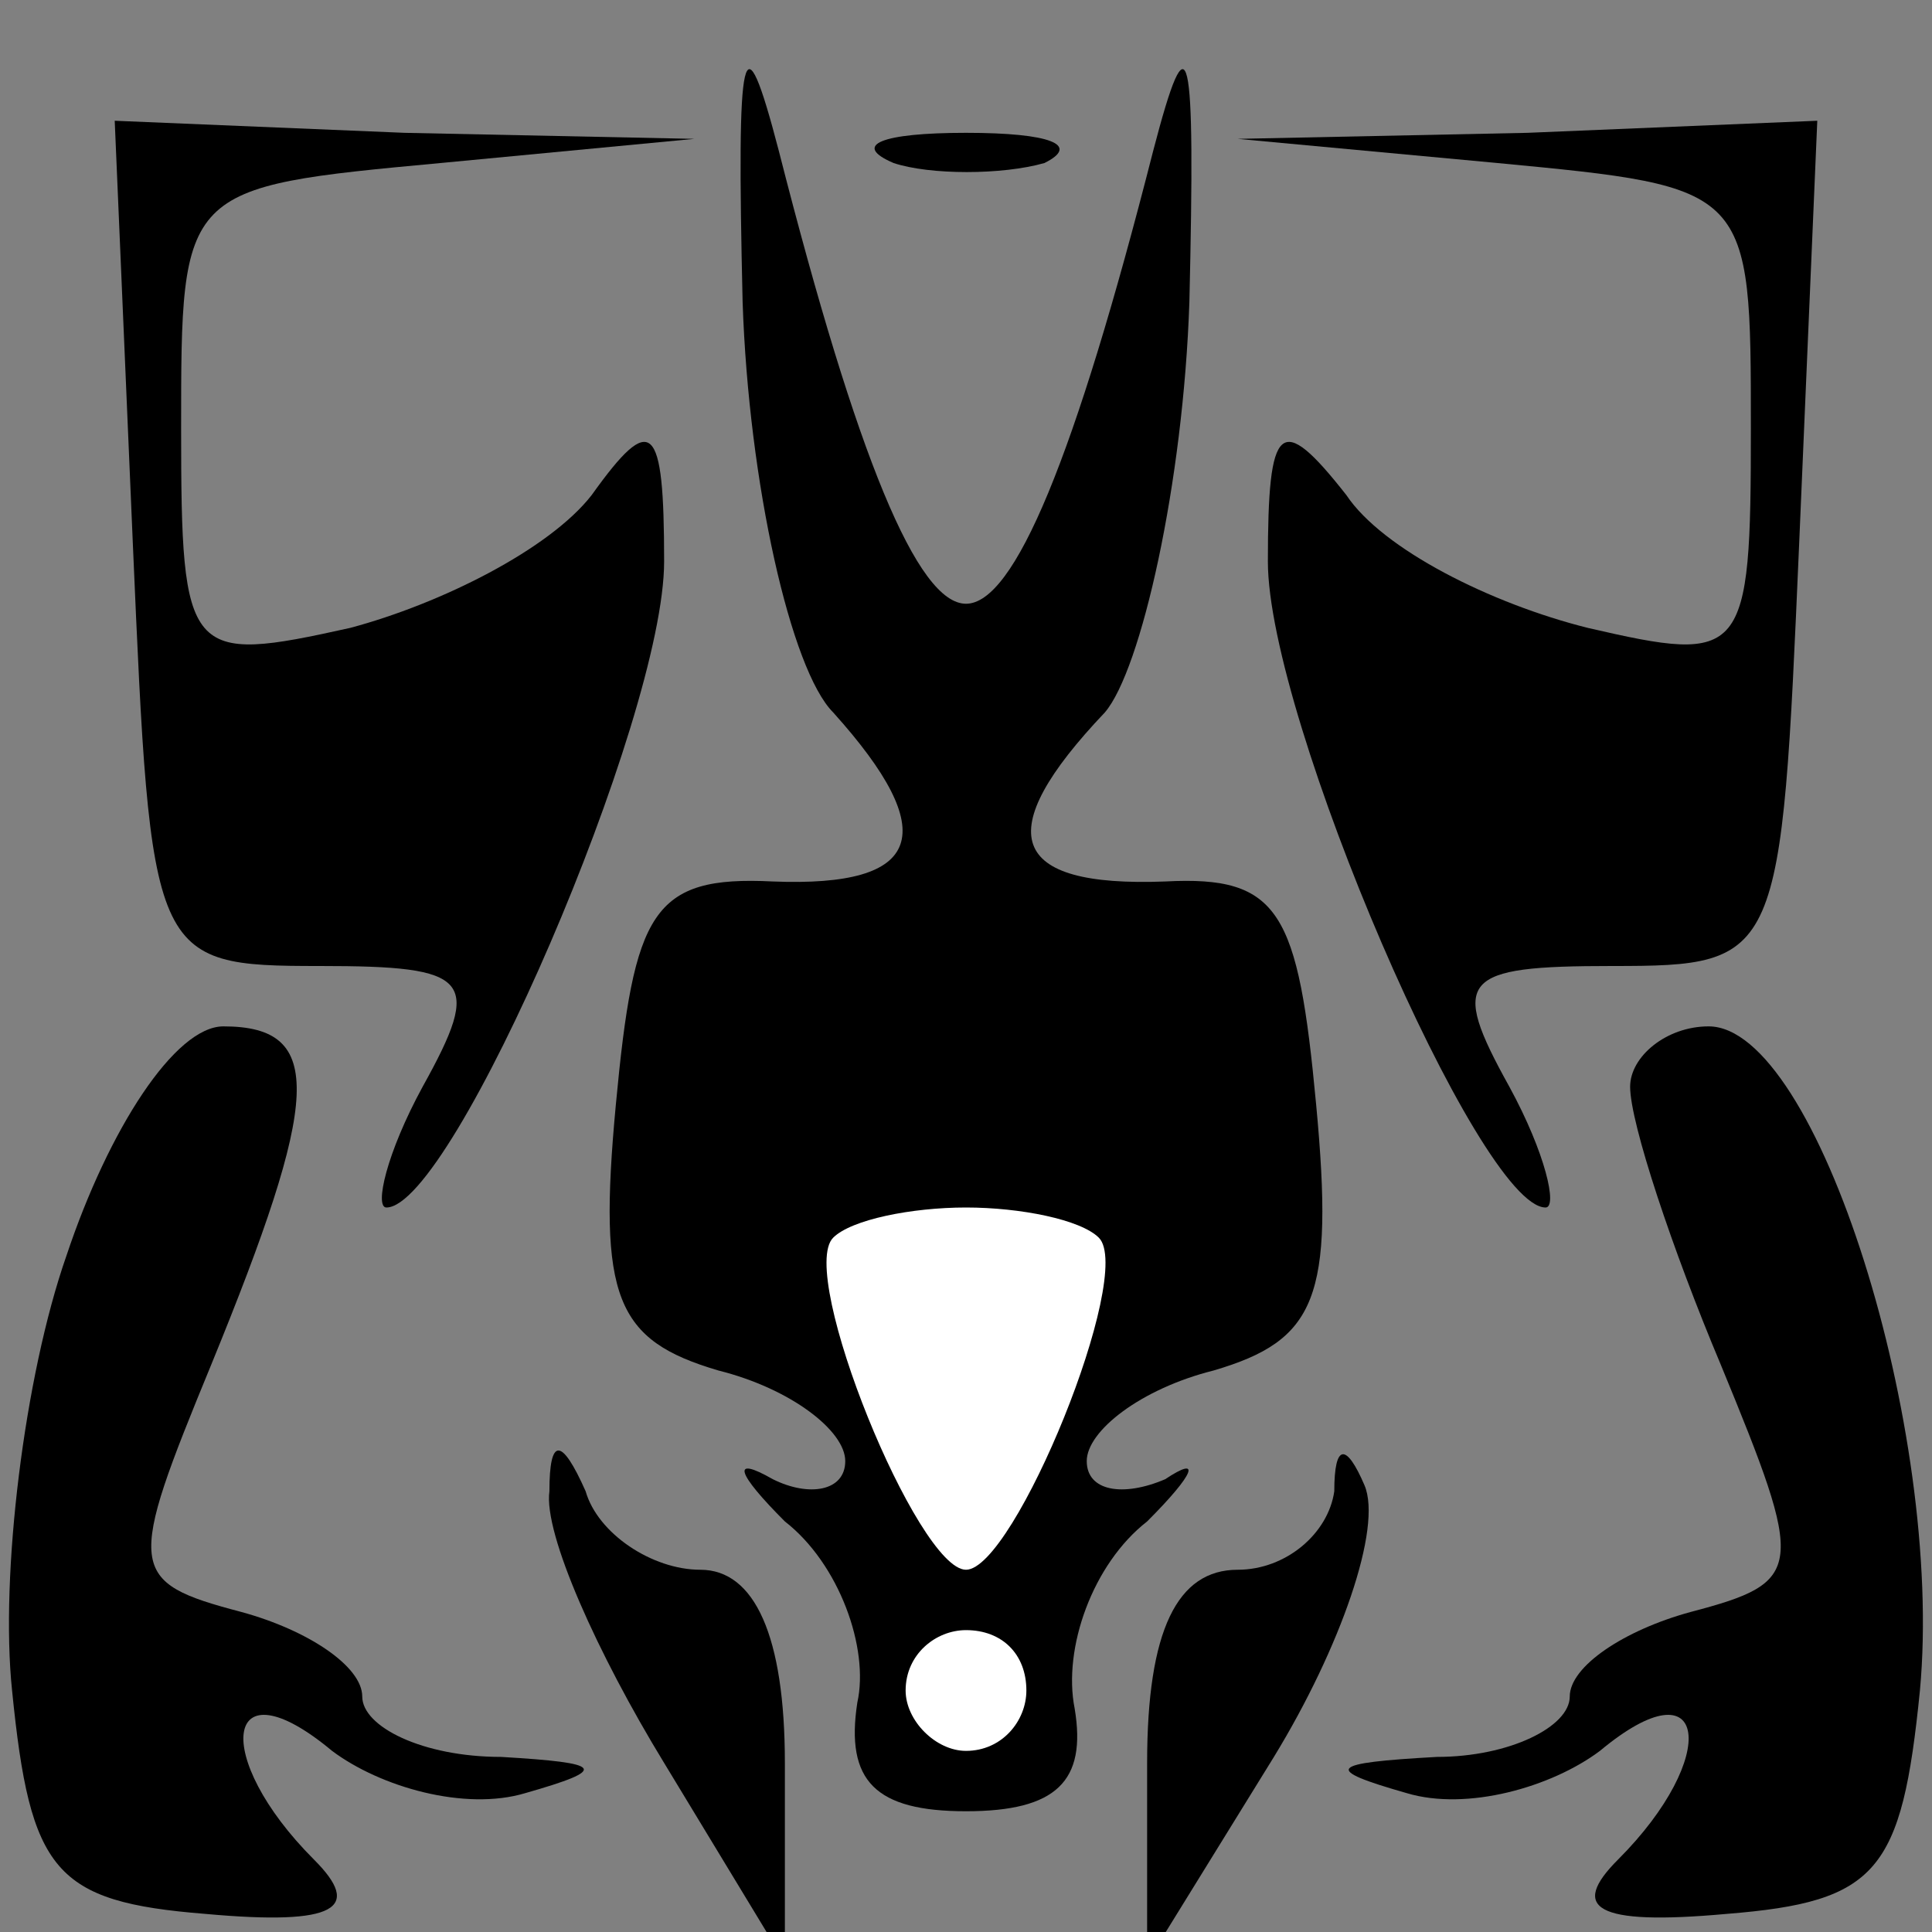 <?xml version="1.0" standalone="no"?>
<!DOCTYPE svg PUBLIC "-//W3C//DTD SVG 20010904//EN"
 "http://www.w3.org/TR/2001/REC-SVG-20010904/DTD/svg10.dtd">
<svg version="1.0" xmlns="http://www.w3.org/2000/svg"
 width="32pt" height="32pt" viewBox="0 0 32 32"
 preserveAspectRatio="xMidYMid meet">
<rect x="0" y="0" width="32" height="32" fill="#808080" stroke="none"/>
<g transform="translate(0,32) scale(0.1,-0.1)"
fill="#000000" stroke="none">
<path fill="#000000" stroke="none" d="M123 270 c1 -30 8 -61 15 -68 18 -20
15 -29 -10 -28 -20 1 -23 -5 -26 -37 -3 -32 0 -39 17 -44 12 -3 21 -10 21 -15
0 -5 -6 -6 -12 -3 -7 4 -6 1 2 -7 9 -7 14 -21 12 -30 -2 -13 3 -18 18 -18 15
0 20 5 18 17 -2 10 3 24 12 31 8 8 9 11 3 7 -7 -3 -13 -2 -13 3 0 5 9 12 21
15 17 5 20 12 17 44 -3 32 -6 38 -25 37 -26 -1 -29 8 -10 28 6 7 13 38 14 68
1 43 0 48 -6 25 -13 -51 -23 -75 -31 -75 -8 0 -18 24 -31 75 -6 23 -7 18 -6
-25z"/>
<path fill="#ffffff" stroke="none" d="M182 115 c6 -6 -14 -55 -22 -55 -8 0
-28 49 -22 55 3 3 13 5 22 5 9 0 19 -2 22 -5z"/>
<path fill="#ffffff" stroke="none" d="M170 40 c0 -5 -4 -10 -10 -10 -5 0 -10
5 -10 10 0 6 5 10 10 10 6 0 10 -4 10 -10z"/>
<path fill="#000000" stroke="none" d="M22 230 c3 -69 3 -70 31 -70 25 0 27
-2 17 -20 -6 -11 -8 -20 -6 -20 11 0 46 81 46 107 0 23 -2 25 -12 11 -7 -9
-25 -18 -40 -22 -27 -6 -28 -5 -28 33 0 40 0 40 43 44 l42 4 -48 1 -48 2 3
-70z"/>
<path fill="#000000" stroke="none" d="M148 293 c6 -2 18 -2 25 0 6 3 1 5 -13
5 -14 0 -19 -2 -12 -5z"/>
<path fill="#000000" stroke="none" d="M248 293 c42 -4 42 -4 42 -44 0 -38 -1
-39 -27 -33 -16 4 -34 13 -40 22 -11 14 -13 12 -13 -11 0 -26 35 -107 46 -107
2 0 0 9 -6 20 -10 18 -8 20 17 20 28 0 28 1 31 70 l3 70 -48 -2 -48 -1 43 -4z"/>
<path fill="#000000" stroke="none" d="M11 112 c-7 -20 -11 -53 -9 -72 3 -30
7 -35 32 -37 22 -2 26 1 18 9 -17 17 -15 33 3 18 8 -6 22 -10 32 -7 14 4 13 5
-4 6 -13 0 -23 5 -23 10 0 5 -9 11 -20 14 -19 5 -19 7 -5 41 18 44 19 56 2 56
-8 0 -19 -17 -26 -38z"/>
<path fill="#000000" stroke="none" d="M270 140 c0 -6 7 -27 15 -46 14 -34 14
-36 -5 -41 -11 -3 -20 -9 -20 -14 0 -5 -10 -10 -22 -10 -18 -1 -19 -2 -5 -6
10 -3 24 1 32 7 18 15 20 -1 3 -18 -8 -8 -4 -11 18 -9 25 2 29 7 32 37 4 43
-17 110 -35 110 -7 0 -13 -5 -13 -10z"/>
<path fill="#000000" stroke="none" d="M91 73 c-1 -7 8 -27 19 -45 l20 -33 0
33 c0 21 -5 32 -14 32 -8 0 -17 6 -19 13 -4 9 -6 9 -6 0z"/>
<path fill="#000000" stroke="none" d="M221 73 c-1 -7 -8 -13 -16 -13 -10 0
-15 -10 -15 -32 l0 -33 21 34 c11 18 18 38 15 45 -3 7 -5 7 -5 -1z"/>
</g>
</svg>
